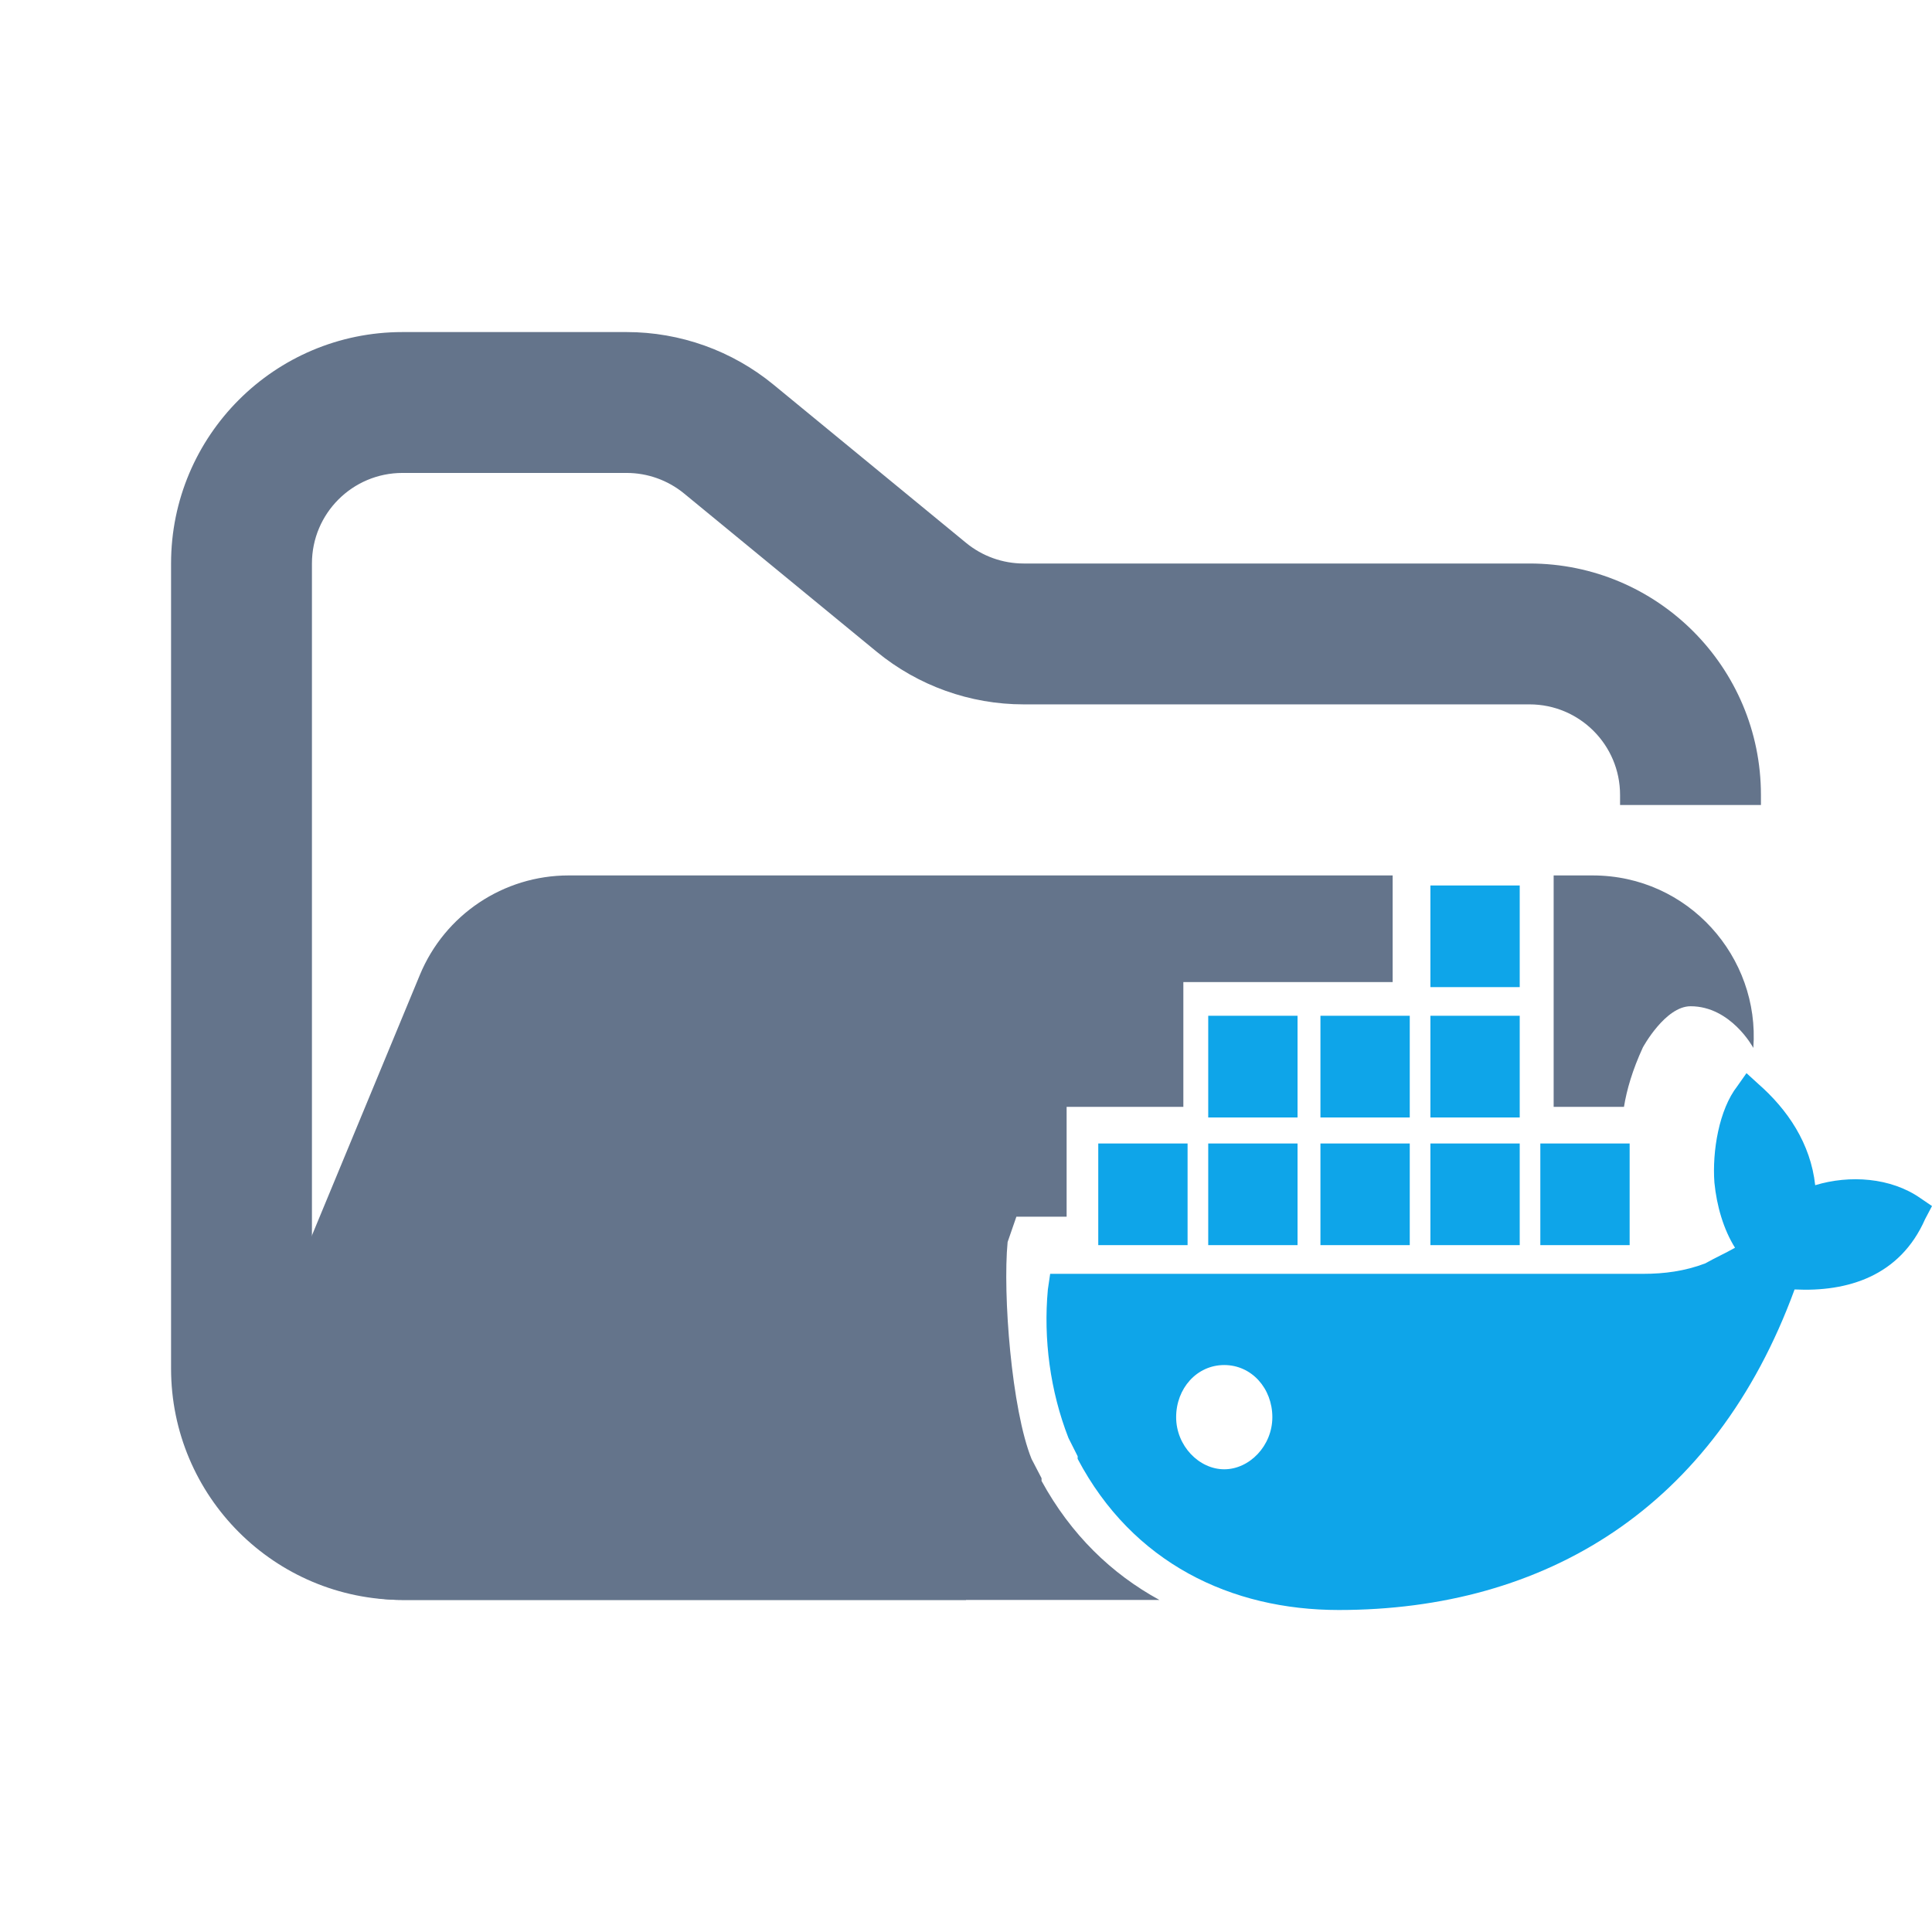 <svg width="48" height="48" viewBox="0 0 48 48" fill="none" xmlns="http://www.w3.org/2000/svg">
<path fill-rule="evenodd" clip-rule="evenodd" d="M10 8.25C6.824 8.25 4.25 10.824 4.25 14V34C4.25 37.176 6.824 39.75 10 39.75H24V36.25H10C8.757 36.25 7.75 35.243 7.75 34V14C7.75 12.757 8.757 11.75 10 11.75H15.568C16.089 11.75 16.593 11.931 16.996 12.261L21.782 16.193C22.811 17.038 24.101 17.5 25.432 17.5H38C39.243 17.5 40.25 18.507 40.25 19.75V20H43.75V19.75C43.75 16.574 41.176 14 38 14H25.432C24.911 14 24.407 13.819 24.004 13.489L19.218 9.557C18.189 8.712 16.899 8.25 15.568 8.25H10Z" fill="#64748B"/>
<path fill-rule="evenodd" clip-rule="evenodd" d="M21.704 21.75L34.6 21.75V24.4H29.4V27.5H26.5V30.228H25.252L25.034 30.858C24.91 32.152 25.133 35.023 25.629 36.248L25.877 36.725V36.793C26.606 38.128 27.619 39.103 28.805 39.75H9.986C7.135 39.75 5.2 36.853 6.29 34.219L10.432 24.22C11.051 22.725 12.509 21.75 14.127 21.75L15.182 21.75H21.704ZM43.561 26.033C43.727 23.785 41.949 21.75 39.569 21.75L38.6 21.75L38.6 24.4L38.6 25L38.6 27.5H40.347C40.416 27.075 40.556 26.589 40.817 26.022C40.817 26.022 41.371 25 42.002 25C43.001 25 43.553 26.022 43.553 26.022C43.553 26.022 43.556 26.026 43.561 26.033Z" fill="#64748B"/>
<path fill-rule="evenodd" clip-rule="evenodd" d="M30.416 36.504C29.79 36.504 29.221 35.921 29.221 35.209C29.221 34.496 29.733 33.914 30.416 33.914C31.099 33.914 31.611 34.496 31.611 35.209C31.611 35.921 31.042 36.504 30.416 36.504ZM45.098 29.446C44.984 28.41 44.415 27.568 43.675 26.921L43.391 26.662L43.163 26.986C42.708 27.568 42.537 28.604 42.594 29.381C42.651 29.964 42.822 30.547 43.106 31C42.878 31.13 42.594 31.259 42.366 31.389C41.854 31.583 41.342 31.648 40.83 31.648H26.091L26.034 32.036C25.92 33.266 26.091 34.561 26.546 35.727L26.774 36.18V36.245C28.14 38.834 30.587 40 33.261 40C38.383 40 42.594 37.475 44.586 32.036C45.895 32.101 47.203 31.712 47.829 30.288L48 29.964L47.715 29.77C46.976 29.252 45.951 29.187 45.098 29.446ZM37.757 28.41H35.538V30.935H37.757V28.41ZM37.757 25.237H35.538V27.763H37.757V25.237ZM37.757 22H35.538V24.525H37.757V22ZM40.488 28.41H38.269V30.935H40.488V28.41ZM32.237 28.41H30.018V30.935H32.237V28.41ZM35.025 28.41H32.806V30.935H35.025V28.41ZM29.505 28.41H27.286V30.935H29.505V28.41ZM35.025 25.237H32.806V27.763H35.025V25.237ZM32.237 25.237H30.018V27.763H32.237V25.237Z" fill="#0EA5E9"/>
</svg>
